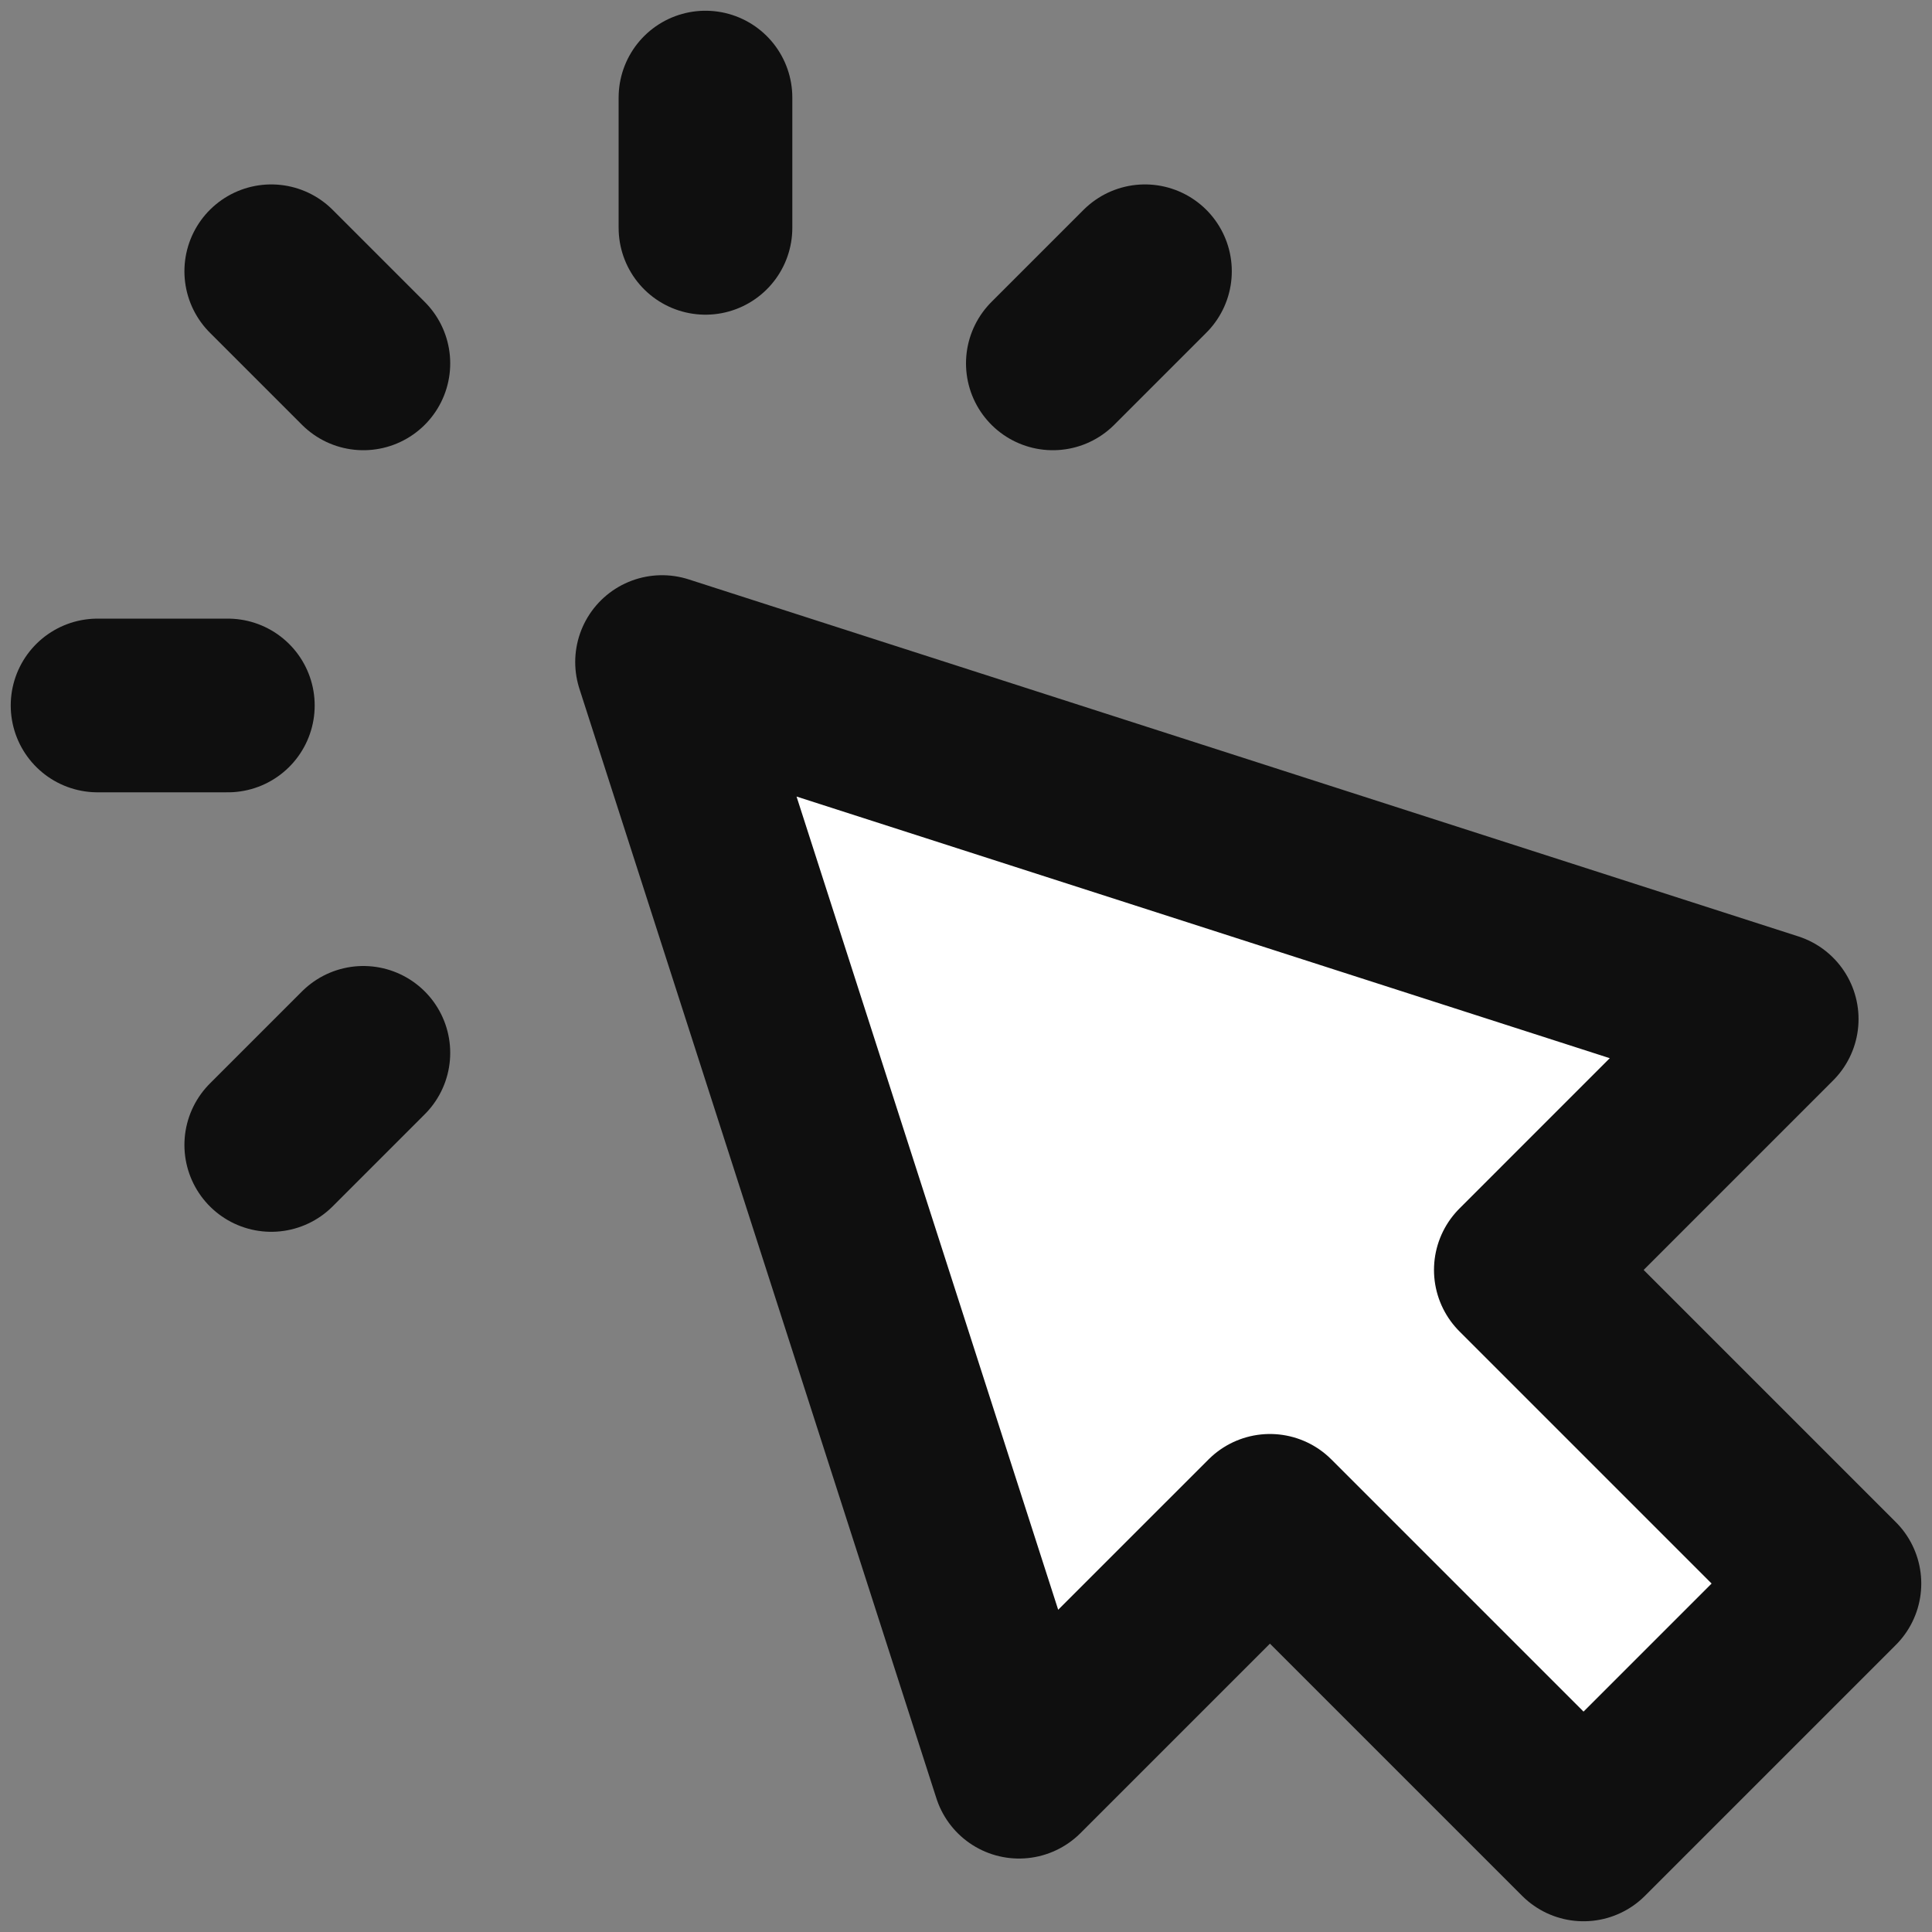 <svg width="99" height="99" viewBox="0 0 99 99" fill="none" xmlns="http://www.w3.org/2000/svg">
<rect x="0" y="0" width="99" height="99" fill="#808080" stroke="none"/>
<path d="M36.15 11.675V5ZM18.62 18.62L13.9 13.9ZM18.62 53.95L13.9 58.67ZM53.95 18.62L58.67 13.9ZM11.675 36.15H5ZM33.925 33.925L52.219 90.786L65.075 77.931L81.144 94L94 81.144L77.931 65.075L90.786 52.219L33.925 33.925Z" fill="white"/>
<path d="M36.15 11.675V5M18.62 18.62L13.9 13.9M18.62 53.95L13.9 58.67M53.95 18.62L58.67 13.9M11.675 36.15H5M33.925 33.925L52.219 90.786L65.075 77.931L81.144 94L94 81.144L77.931 65.075L90.786 52.219L33.925 33.925Z" stroke="#0F0F0F" stroke-width="8.9" stroke-linecap="round" stroke-linejoin="round"/>
</svg>
